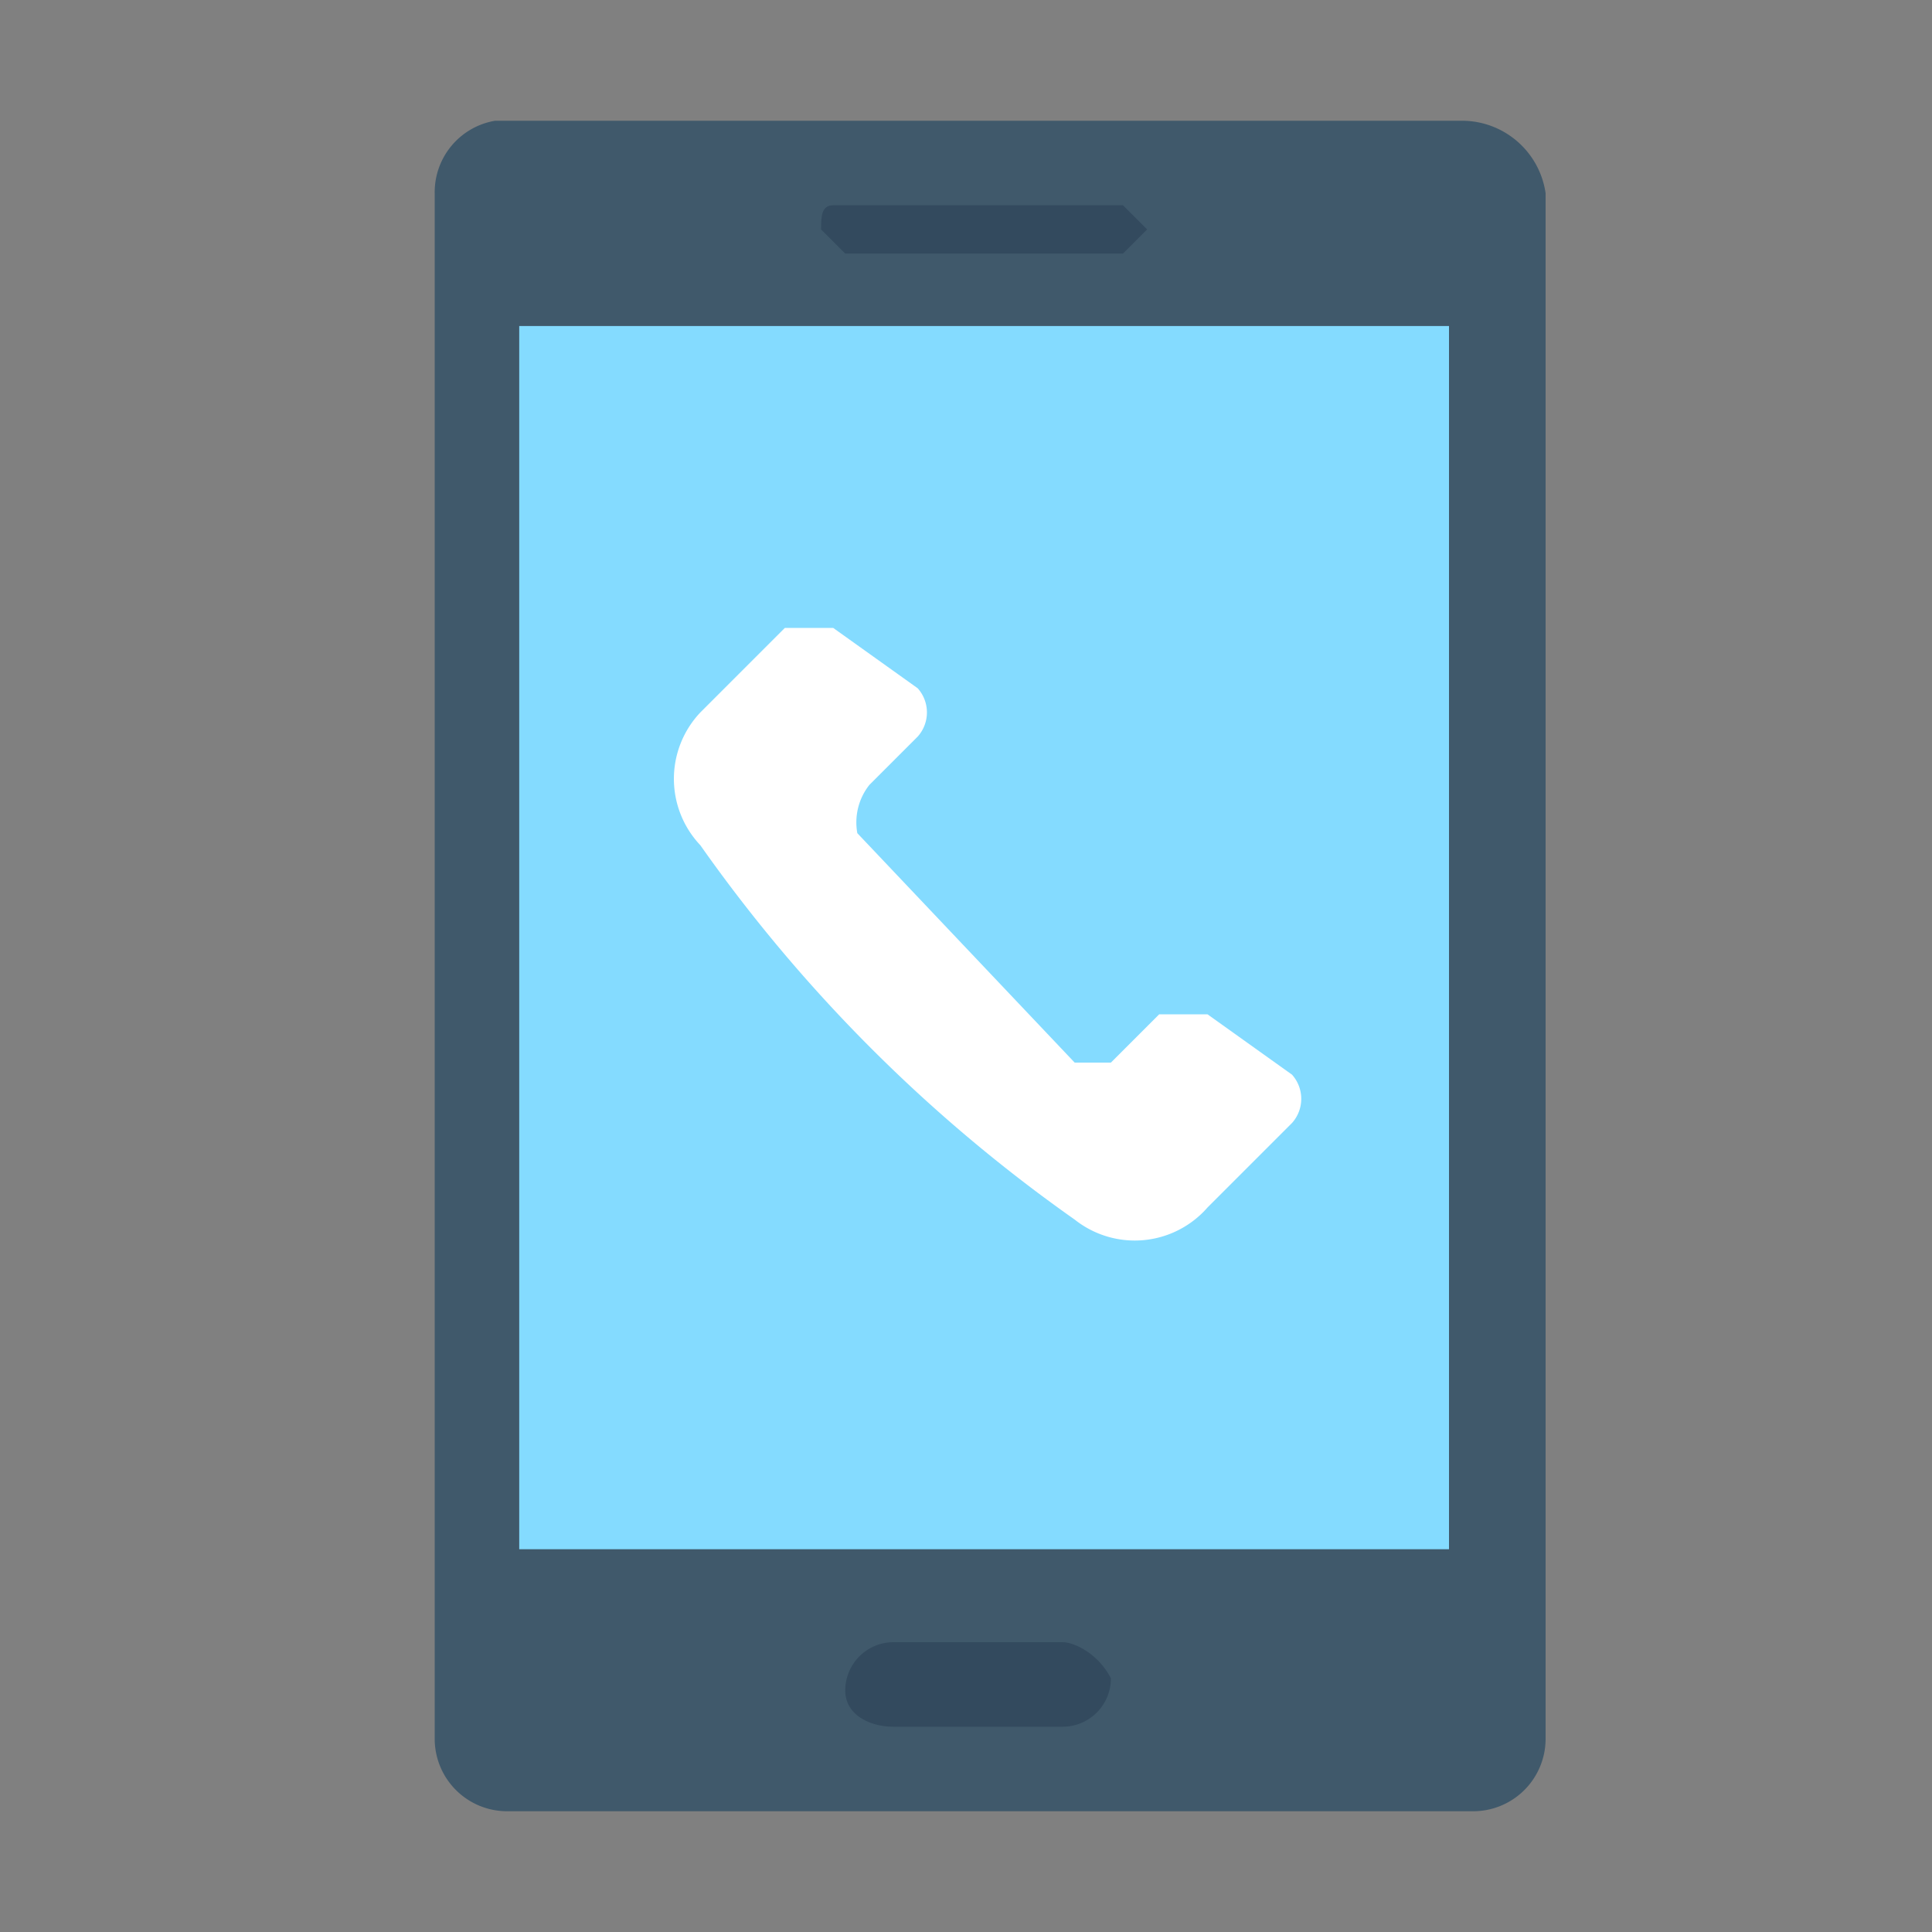 <svg xmlns="http://www.w3.org/2000/svg" width="16" height="16" viewBox="0 0 16 16"><rect x="0" y="0" width="16" height="16" fill="#808080" stroke="none"/><title>mobile-visible</title><path d="M12.1,1h-8a.6.6,0,0,0-.5.6V14.4a.6.6,0,0,0,.6.6h8a.6.6,0,0,0,.6-.6V1.6A.7.7,0,0,0,12.1,1Z" fill="#40596b"/><rect x="4.3" y="2.7" width="7.7" height="10.13" fill="#84dbff"/><path d="M8.8,13.6H7.4A.4.4,0,0,0,7,14c0,.2.2.3.4.3H8.8a.4.4,0,0,0,.4-.4C9.1,13.7,8.9,13.6,8.8,13.6Z" fill="#334a5e"/><path d="M9.3,1.7H6.9c-.1,0-.1.1-.1.2l.2.2H9.3l.2-.2Z" fill="#334a5e"/><path d="M9.6,8.4l-.4.4H8.9L7.1,6.9a.5.5,0,0,1,.1-.4l.4-.4a.3.3,0,0,0,0-.4l-.7-.5H6.5l-.7.7a.8.8,0,0,0,0,1.1,12.8,12.8,0,0,0,3.1,3.1.8.8,0,0,0,1.1-.1l.7-.7a.3.3,0,0,0,0-.4L10,8.4Z" fill="#fff"/></svg>